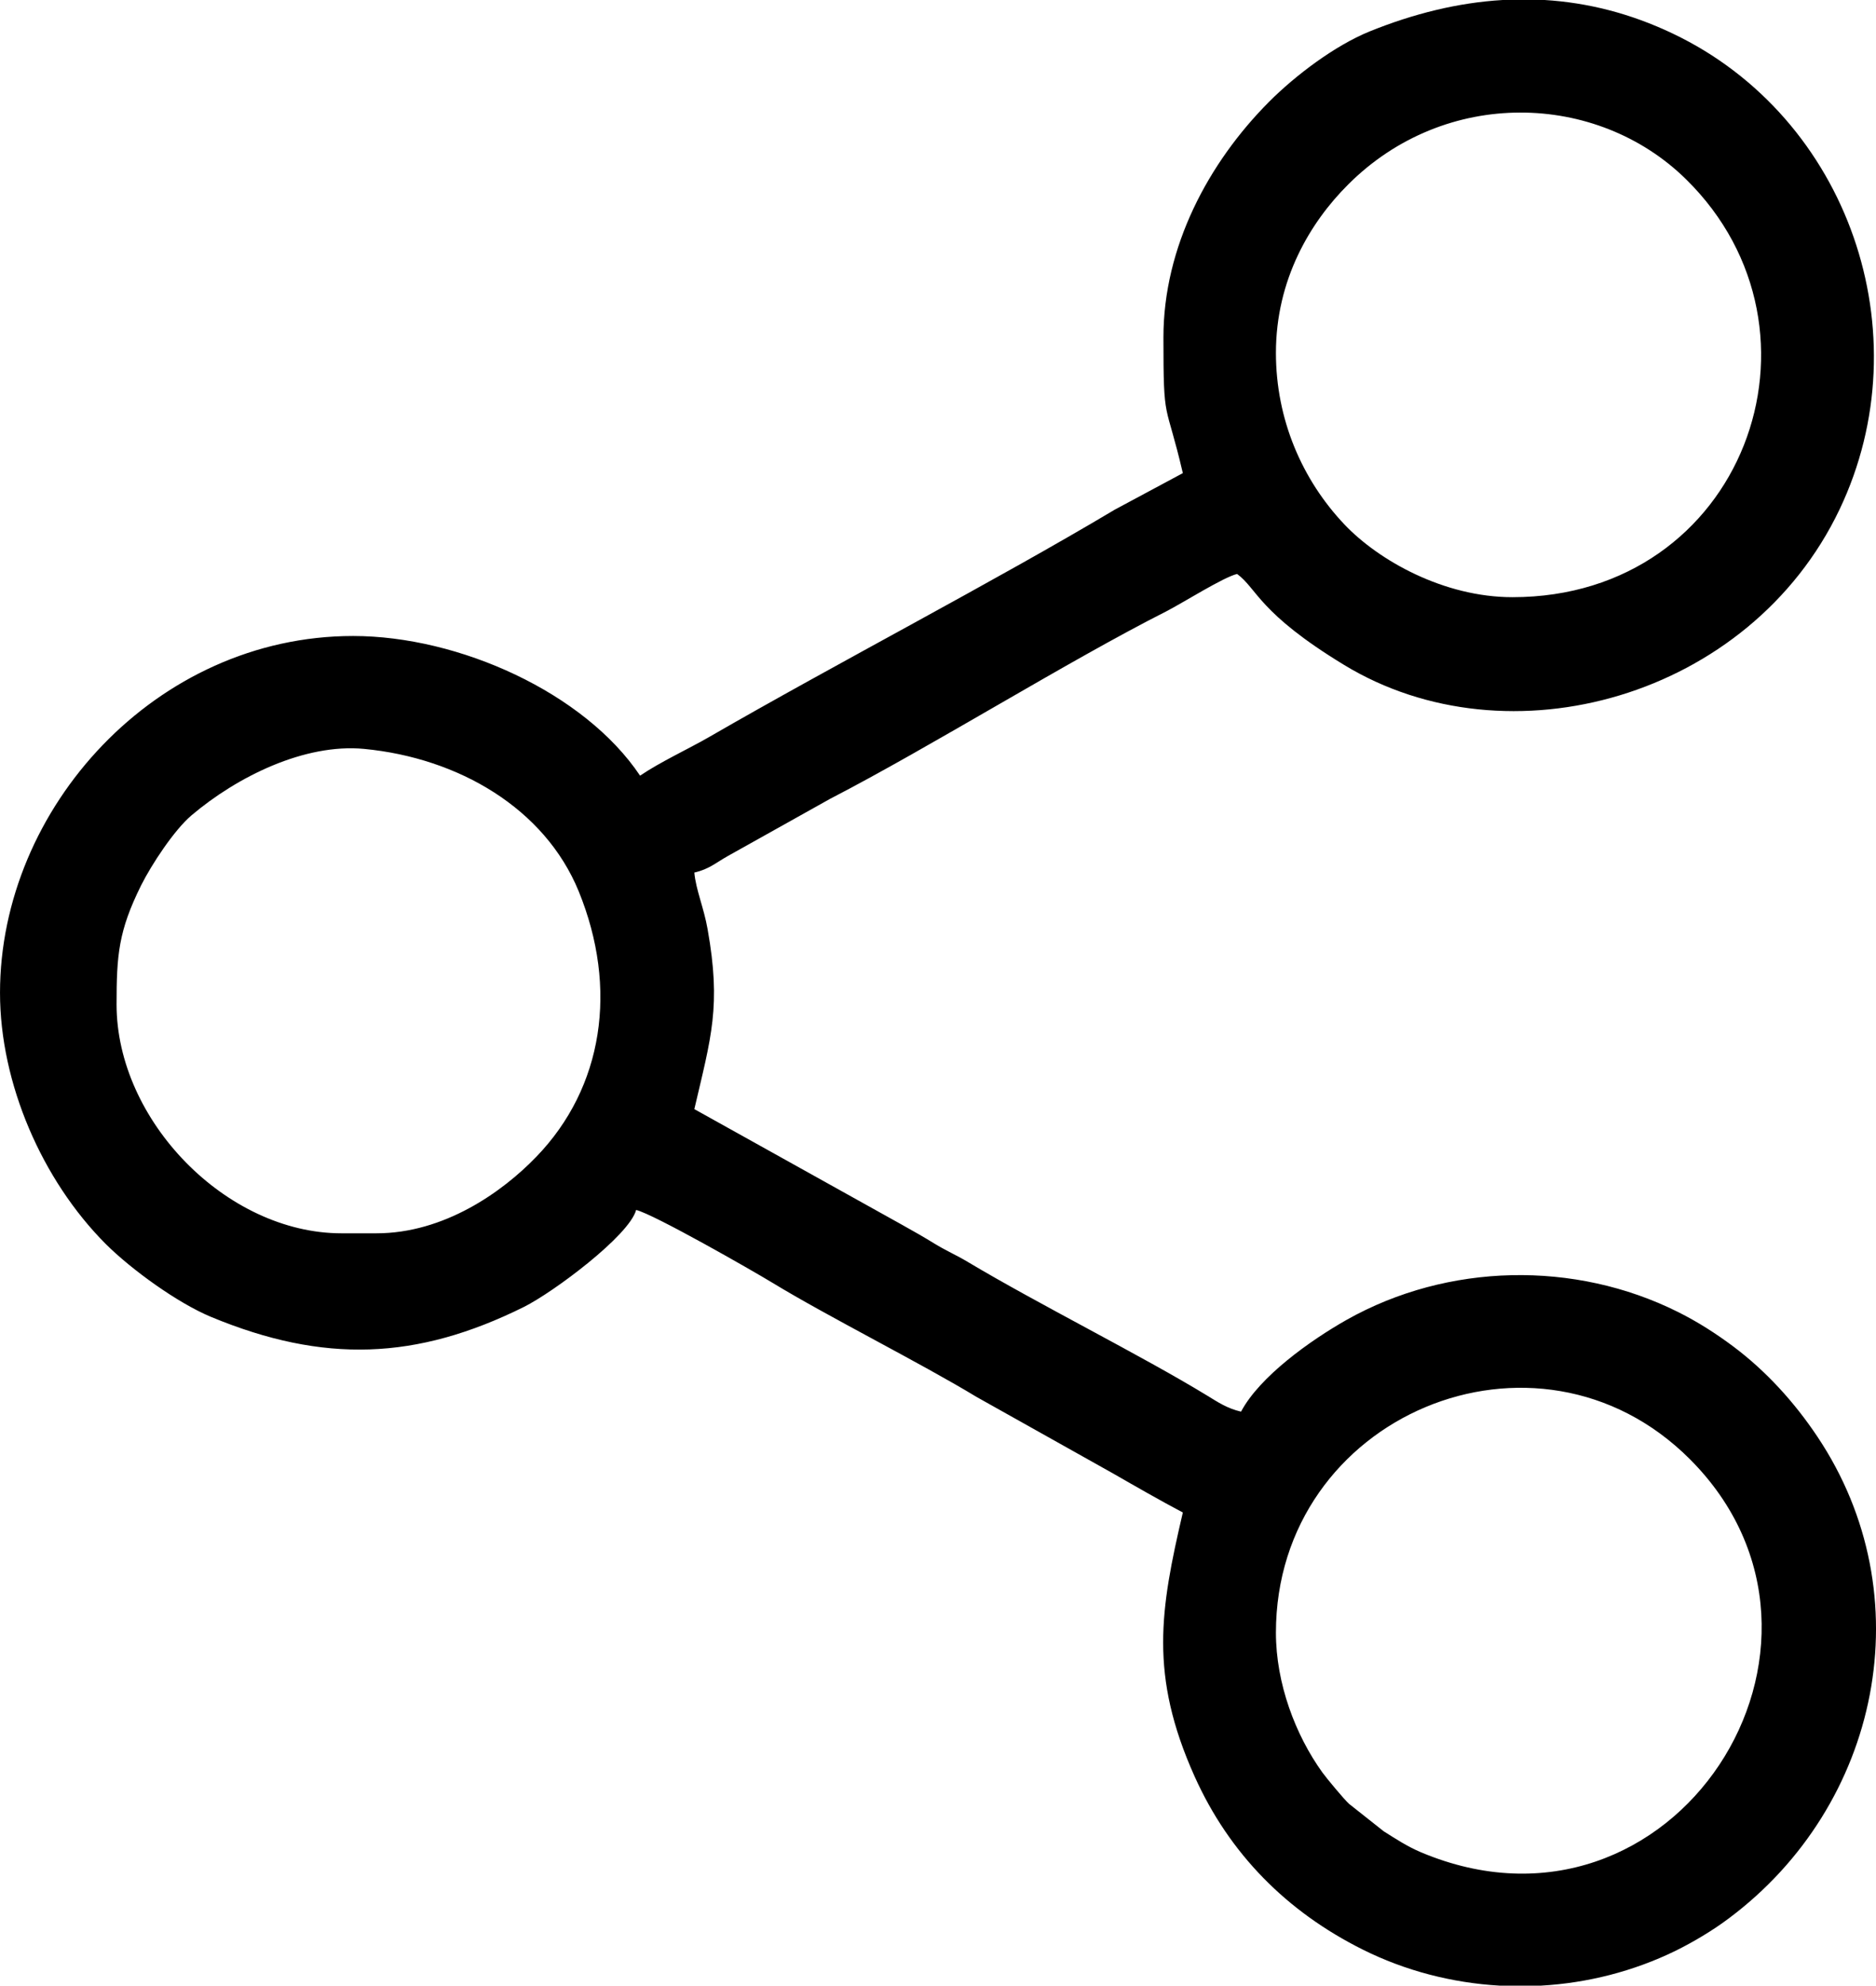 <?xml version="1.0" encoding="UTF-8"?>
<!DOCTYPE svg PUBLIC "-//W3C//DTD SVG 1.1//EN" "http://www.w3.org/Graphics/SVG/1.1/DTD/svg11.dtd">
<!-- Creator: CorelDRAW 2021 (64-Bit) -->
<svg xmlns="http://www.w3.org/2000/svg" xml:space="preserve" width="1512px" height="1600px" version="1.1" style="shape-rendering:geometricPrecision; text-rendering:geometricPrecision; image-rendering:optimizeQuality; fill-rule:evenodd; clip-rule:evenodd"
viewBox="0 0 143.09 151.42"
 xmlns:xlink="http://www.w3.org/1999/xlink"
 xmlns:xodm="http://www.corel.com/coreldraw/odm/2003">
 <defs>
  <style type="text/css">
   <![CDATA[
    .fil0 {fill:black}
   ]]>
  </style>
 </defs>
 <g id="Layer_x0020_1">
  <path class="fil0" d="M97.32 124.51c0,-16.56 19.9,-24.91 31.57,-13.24 14.1,14.1 -1.27,38.08 -20.51,29.98 -1.04,-0.44 -1.92,-1.02 -2.84,-1.6l-2.64 -2.09c-0.37,-0.33 -1.74,-1.98 -2.04,-2.4 -2.05,-2.85 -3.54,-6.78 -3.54,-10.65zm17.3 -124.51l3.2 0c3.27,0.2 6.54,1.02 9.77,2.56 13.42,6.39 19.11,22.88 12.72,36.29 -6.85,14.36 -25.26,19.49 -37.8,11.85 -6.51,-3.96 -6.61,-5.8 -8.15,-6.93 -1.04,0.24 -4.15,2.21 -5.42,2.86 -7.51,3.8 -17.91,10.3 -25.63,14.29l-7.78 4.35c-0.96,0.54 -1.44,1.01 -2.57,1.27 0.11,1.29 0.73,2.7 1.01,4.31 1.05,5.89 0.27,8.24 -1.01,13.73l15.77 8.78c0.92,0.51 1.74,0.98 2.62,1.52 0.89,0.54 1.56,0.81 2.48,1.36 5.37,3.21 13.22,7.12 18.22,10.17 0.87,0.53 1.54,0.99 2.61,1.24 1.42,-2.68 5.29,-5.44 8.07,-7.01 7.7,-4.33 17.37,-4.53 25.26,-0.59 1.54,0.77 2.9,1.65 4.19,2.61 2.54,1.9 4.69,4.28 6.43,6.88 8.12,12.12 4.82,28.13 -6.77,36.77 -1.21,0.91 -2.71,1.8 -4.05,2.46 -3.2,1.56 -6.7,2.45 -10.24,2.65l-3.18 0c-3.62,-0.21 -7.19,-1.13 -10.45,-2.76 -5.76,-2.88 -10.15,-7.28 -12.81,-13.21 -3.46,-7.72 -2.62,-12.69 -0.89,-20.11 -1.74,-0.92 -3.57,-1.97 -5.31,-2.97l-10.42 -5.84c-4.29,-2.6 -11.32,-6.12 -15.56,-8.7 -1.61,-0.98 -9.09,-5.25 -10.41,-5.56 -0.52,1.95 -6.3,6.27 -8.57,7.4 -8.17,4.05 -15.25,4.32 -23.84,0.76 -2.56,-1.06 -6.08,-3.61 -8.04,-5.56 -4.86,-4.87 -8.07,-12.25 -8.07,-19.16 0,-14.08 11.89,-27.21 26.93,-27.21 8.08,0 17.65,4.32 21.89,10.65 1.62,-1.09 3.57,-1.97 5.31,-2.97 9.64,-5.57 21.69,-11.82 30.89,-17.31l5.2 -2.79c-1.33,-5.7 -1.48,-3.6 -1.48,-10.35 0,-6.89 3.42,-13.31 8.06,-17.97 2.01,-2.01 4.99,-4.27 7.66,-5.36 3.36,-1.36 6.76,-2.2 10.16,-2.4zm-85.91 94.05l-2.66 0c-8.8,0 -17.16,-8.62 -17.16,-17.45 0,-3.78 0.15,-5.61 1.87,-9.08 0.8,-1.6 2.52,-4.21 3.83,-5.33 3.5,-2.97 8.65,-5.51 13.18,-5.08 7.21,0.69 13.78,4.54 16.37,10.86 3.02,7.4 1.88,14.95 -3.23,20.24 -2.61,2.71 -7.05,5.84 -12.2,5.84zm68.61 -67.14c0,-5.58 2.61,-9.95 5.5,-12.83 7.41,-7.42 18.97,-7.1 25.78,-0.41 11.8,11.59 4.38,31.87 -13.24,31.87 -5.24,0 -10.2,-2.8 -12.8,-5.53 -3.24,-3.41 -5.24,-8.02 -5.24,-13.1z"/>
 </g>
</svg>
